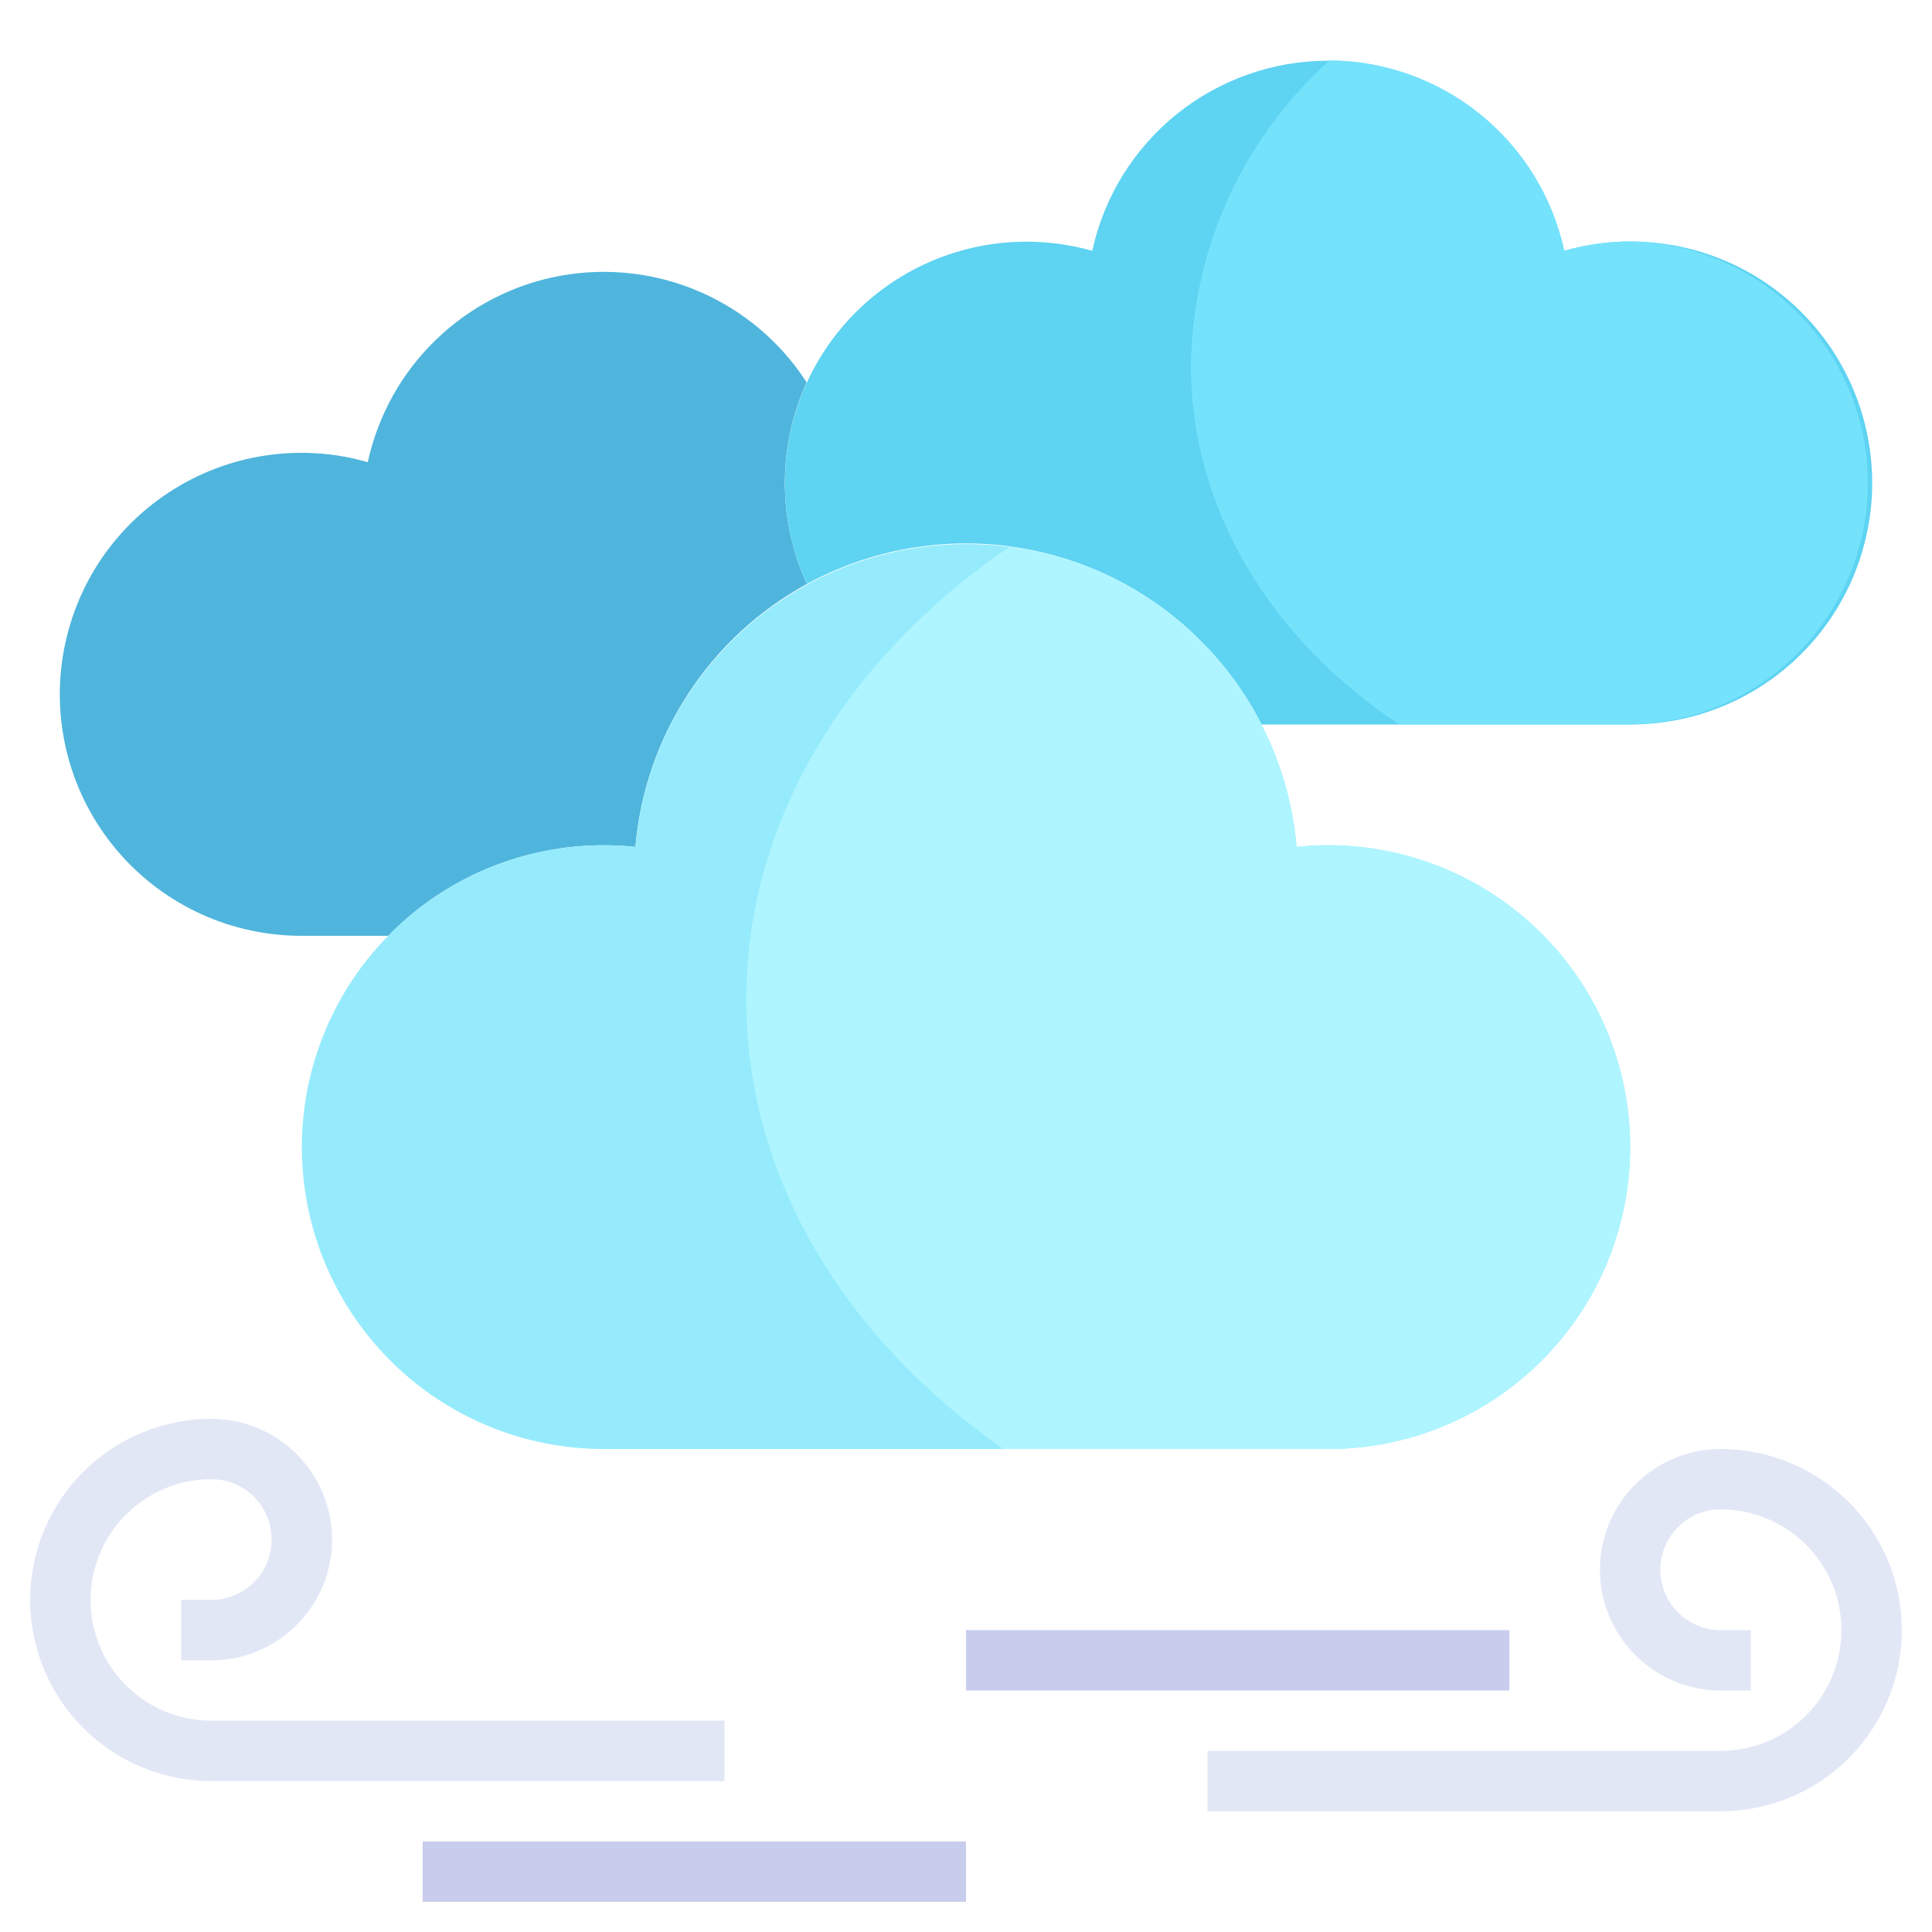 <svg width="34" height="34" viewBox="0 0 34 34" fill="none" xmlns="http://www.w3.org/2000/svg">
<path d="M14.199 6.734C13.744 6.027 13.09 5.471 12.319 5.136C11.548 4.801 10.695 4.703 9.868 4.852C9.041 5.002 8.277 5.394 7.673 5.978C7.068 6.561 6.651 7.312 6.472 8.133C5.887 7.965 5.273 7.926 4.672 8.016C4.07 8.106 3.495 8.325 2.985 8.657C2.475 8.988 2.042 9.426 1.715 9.939C1.389 10.453 1.177 11.03 1.093 11.633C1.009 12.236 1.056 12.849 1.229 13.432C1.403 14.016 1.7 14.555 2.1 15.013C2.5 15.472 2.994 15.839 3.548 16.09C4.102 16.341 4.704 16.47 5.313 16.469H6.831C7.325 15.963 7.916 15.562 8.567 15.288C9.219 15.015 9.918 14.874 10.625 14.875C10.811 14.875 10.997 14.885 11.182 14.904C11.264 13.944 11.583 13.018 12.11 12.211C12.636 11.404 13.354 10.739 14.2 10.277C13.945 9.721 13.813 9.116 13.812 8.505C13.811 7.893 13.942 7.289 14.195 6.732L14.199 6.734Z" fill="#4FB5DC"/>
<path d="M22.201 12.75H28.688C29.296 12.751 29.898 12.622 30.452 12.371C31.006 12.12 31.5 11.753 31.9 11.294C32.3 10.836 32.597 10.297 32.77 9.714C32.944 9.131 32.991 8.517 32.907 7.914C32.823 7.312 32.611 6.734 32.285 6.221C31.958 5.707 31.525 5.27 31.015 4.938C30.506 4.606 29.93 4.387 29.328 4.297C28.727 4.207 28.113 4.247 27.528 4.414C27.322 3.466 26.797 2.617 26.042 2.009C25.286 1.4 24.345 1.068 23.375 1.068C22.405 1.068 21.464 1.4 20.708 2.009C19.953 2.617 19.428 3.466 19.222 4.414C18.441 4.193 17.612 4.2 16.835 4.434C16.057 4.669 15.363 5.122 14.835 5.738C14.307 6.355 13.966 7.111 13.854 7.915C13.741 8.719 13.862 9.539 14.201 10.277C14.886 9.903 15.64 9.671 16.416 9.593C17.193 9.515 17.978 9.594 18.724 9.825C19.47 10.055 20.162 10.433 20.759 10.935C21.357 11.438 21.848 12.055 22.203 12.75H22.201Z" fill="#5ED3F2"/>
<path d="M23.375 25.5C24.784 25.5 26.135 24.94 27.131 23.944C28.128 22.948 28.688 21.596 28.688 20.188C28.688 18.779 28.128 17.427 27.131 16.431C26.135 15.435 24.784 14.875 23.375 14.875C23.189 14.875 23.003 14.885 22.818 14.904C22.691 13.449 22.023 12.095 20.946 11.108C19.869 10.122 18.462 9.575 17.001 9.575C15.541 9.575 14.133 10.122 13.056 11.108C11.979 12.095 11.311 13.449 11.184 14.904C10.998 14.885 10.812 14.875 10.625 14.875C9.216 14.875 7.865 15.435 6.869 16.431C5.872 17.427 5.312 18.779 5.312 20.188C5.312 21.596 5.872 22.948 6.869 23.944C7.865 24.94 9.216 25.5 10.625 25.5H23.375Z" fill="#95EBFC"/>
<path d="M23.375 14.875C23.189 14.875 23.003 14.885 22.818 14.904C22.704 13.581 22.141 12.336 21.224 11.375C20.306 10.414 19.088 9.795 17.771 9.619C14.931 11.555 13.132 14.411 13.132 17.598C13.132 20.743 14.885 23.566 17.659 25.5H23.375C24.784 25.5 26.135 24.94 27.131 23.944C28.128 22.948 28.688 21.596 28.688 20.188C28.688 18.779 28.128 17.427 27.131 16.431C26.135 15.435 24.784 14.875 23.375 14.875Z" fill="#AEF5FF"/>
<path d="M28.688 4.25C28.295 4.251 27.905 4.306 27.528 4.414C27.323 3.469 26.803 2.622 26.052 2.012C25.301 1.403 24.365 1.068 23.398 1.062C22.644 1.739 22.038 2.564 21.618 3.486C21.198 4.408 20.973 5.407 20.957 6.42C20.957 8.989 22.392 11.271 24.623 12.749H28.688C29.803 12.731 30.867 12.276 31.649 11.481C32.432 10.686 32.87 9.615 32.87 8.499C32.87 7.384 32.432 6.313 31.649 5.518C30.867 4.723 29.803 4.268 28.688 4.25Z" fill="#75E2FC"/>
<path d="M30.281 31.875H21.25V30.812H30.281C30.845 30.812 31.385 30.589 31.784 30.19C32.182 29.792 32.406 29.251 32.406 28.688C32.406 28.124 32.182 27.583 31.784 27.185C31.385 26.786 30.845 26.562 30.281 26.562C30 26.562 29.729 26.674 29.53 26.874C29.331 27.073 29.219 27.343 29.219 27.625C29.219 27.907 29.331 28.177 29.53 28.376C29.729 28.576 30 28.688 30.281 28.688H30.812V29.75H30.281C29.718 29.75 29.177 29.526 28.779 29.128C28.38 28.729 28.156 28.189 28.156 27.625C28.156 27.061 28.38 26.521 28.779 26.122C29.177 25.724 29.718 25.5 30.281 25.5C31.127 25.5 31.937 25.836 32.535 26.434C33.133 27.031 33.469 27.842 33.469 28.688C33.469 29.533 33.133 30.344 32.535 30.941C31.937 31.539 31.127 31.875 30.281 31.875Z" fill="#E2E7F6"/>
<path d="M12.75 31.344H3.719C2.873 31.344 2.063 31.008 1.465 30.41C0.867 29.812 0.531 29.002 0.531 28.156C0.531 27.311 0.867 26.5 1.465 25.902C2.063 25.305 2.873 24.969 3.719 24.969C4.282 24.969 4.823 25.193 5.221 25.591C5.62 25.99 5.844 26.53 5.844 27.094C5.844 27.657 5.62 28.198 5.221 28.596C4.823 28.995 4.282 29.219 3.719 29.219H3.188V28.156H3.719C4.001 28.156 4.271 28.044 4.47 27.845C4.669 27.646 4.781 27.375 4.781 27.094C4.781 26.812 4.669 26.542 4.47 26.342C4.271 26.143 4.001 26.031 3.719 26.031C3.155 26.031 2.615 26.255 2.216 26.654C1.818 27.052 1.594 27.593 1.594 28.156C1.594 28.72 1.818 29.26 2.216 29.659C2.615 30.057 3.155 30.281 3.719 30.281H12.75V31.344Z" fill="#E2E7F6"/>
<path d="M7.438 32.406H17V33.469H7.438V32.406Z" fill="#C8CDED"/>
<path d="M17 28.688H26.562V29.75H17V28.688Z" fill="#C8CDED"/>
</svg>
